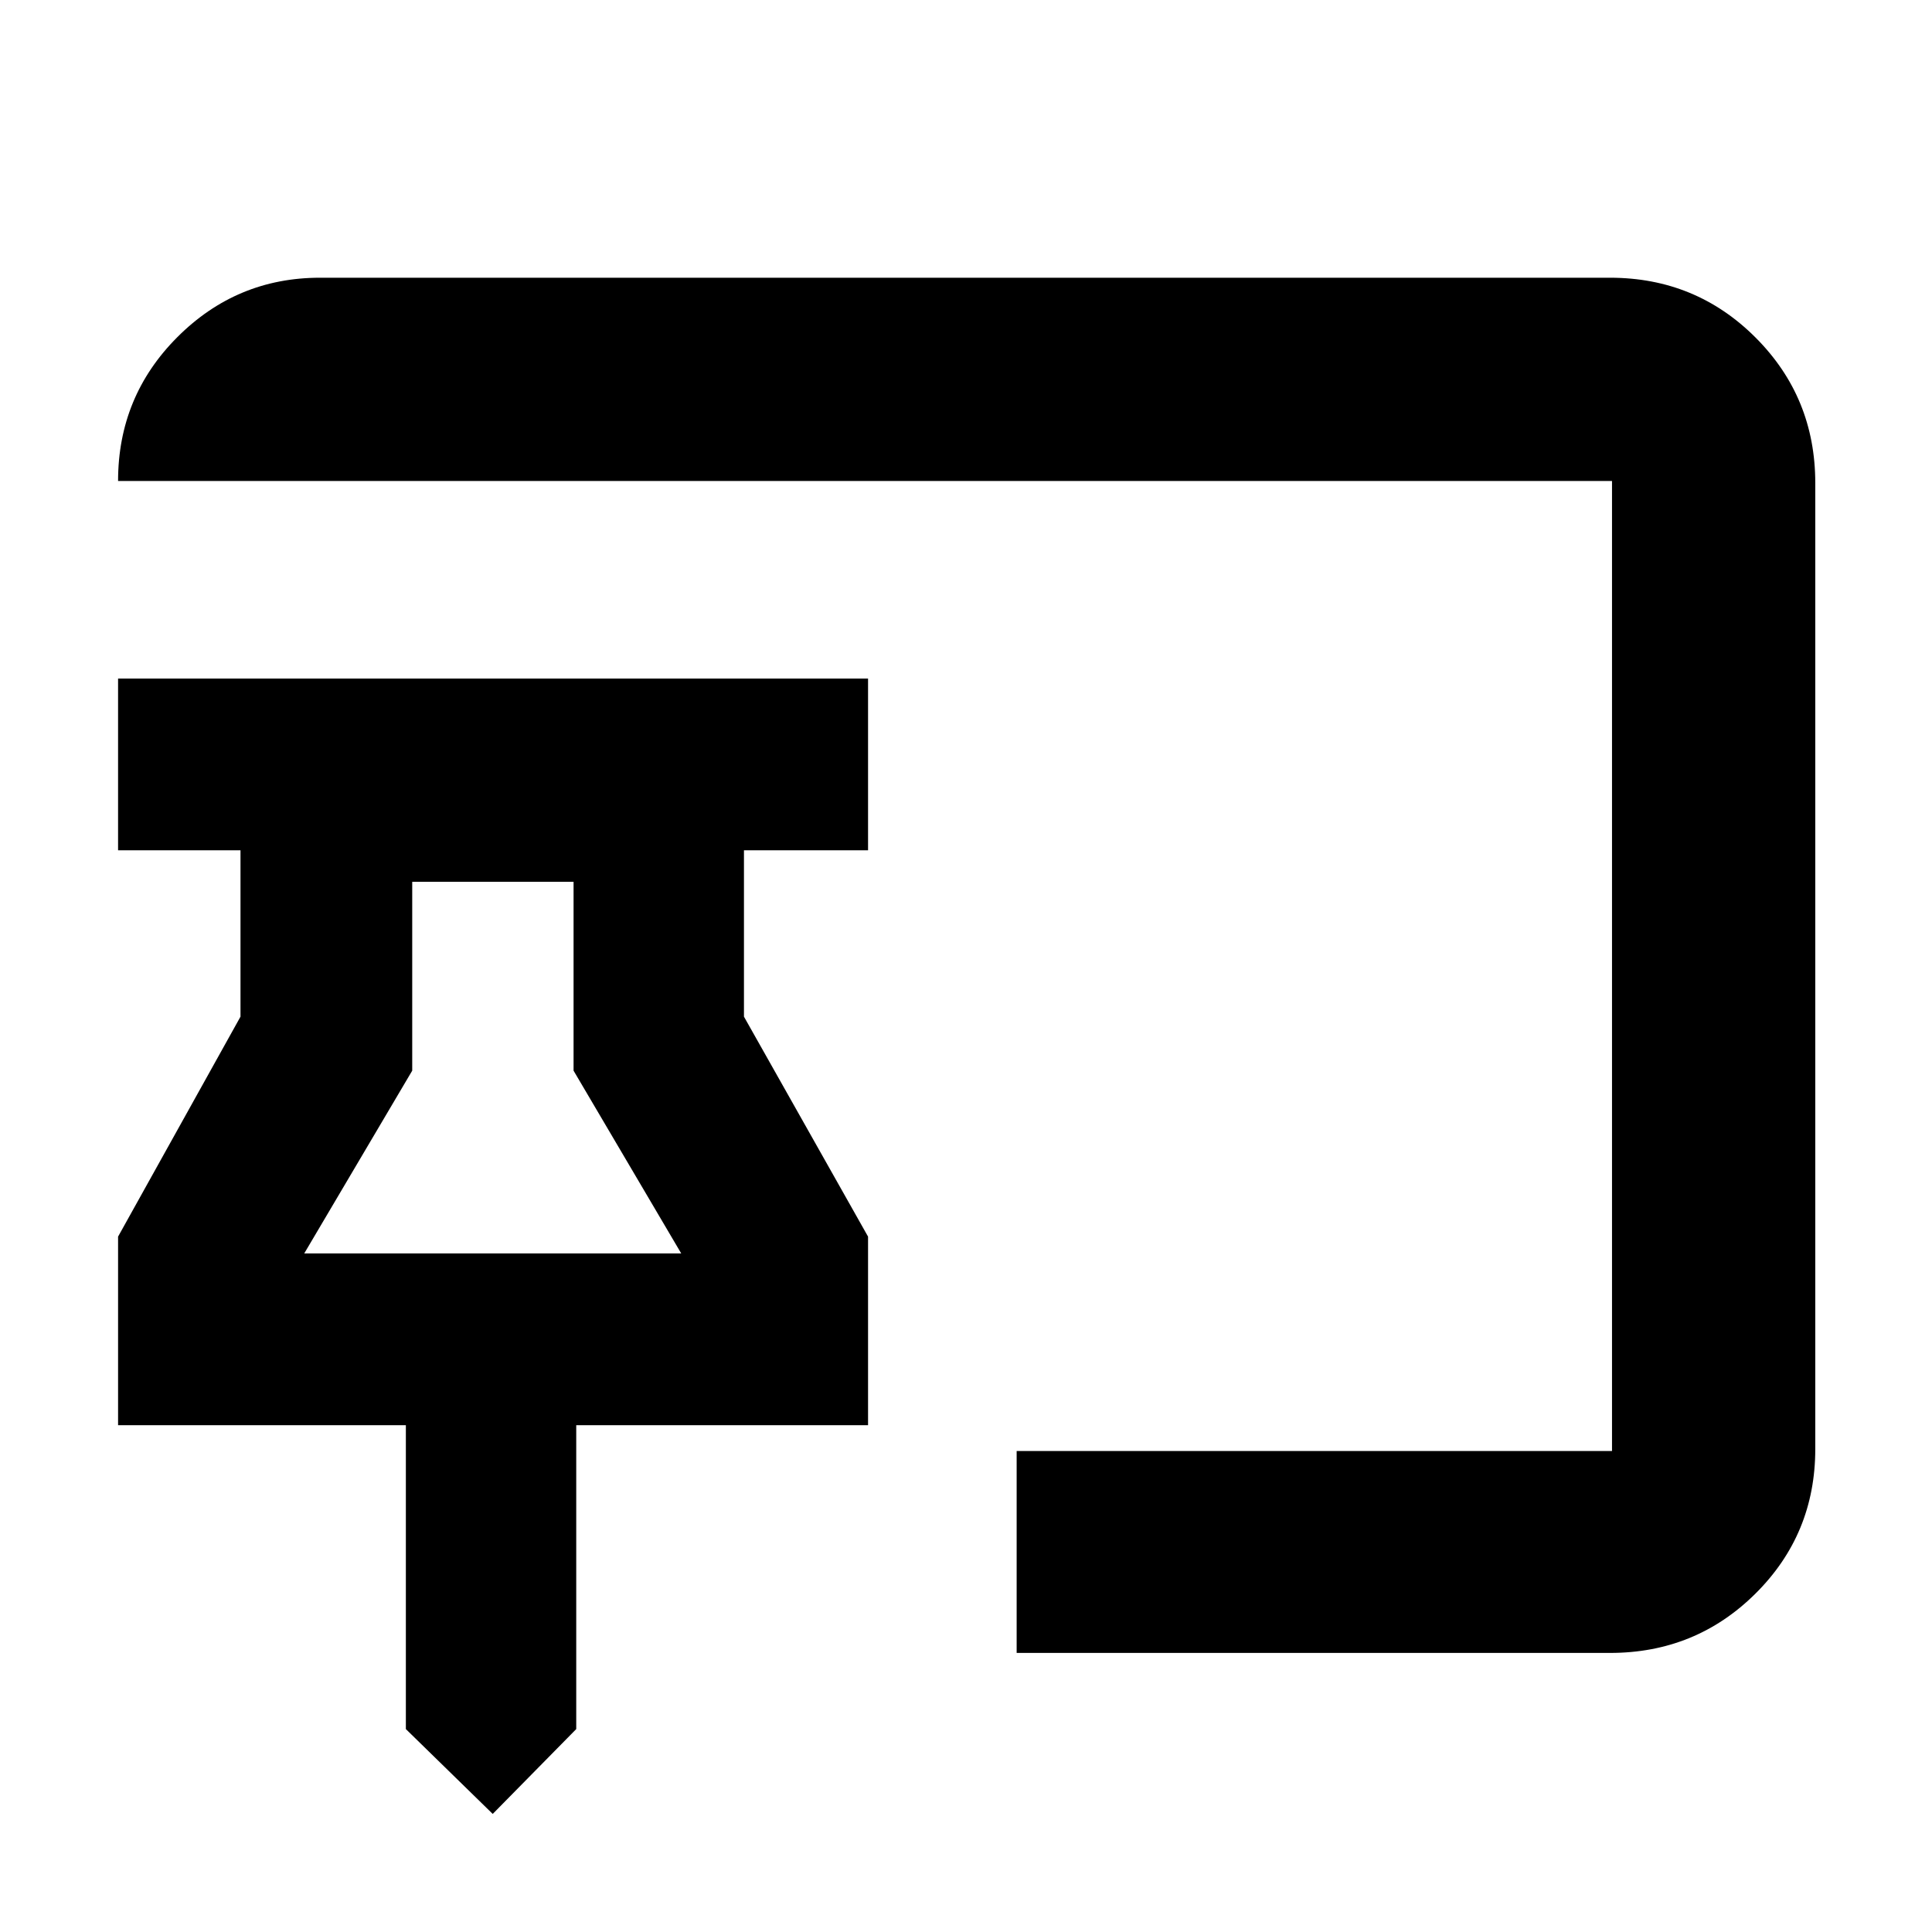 <svg xmlns="http://www.w3.org/2000/svg" height="40" viewBox="0 -960 960 960" width="40"><path d="m244.83-58.67-43.16-42.16v-151h-143v-93.7l60.83-109.3v-82.67H58.67v-85.33h372.66v85.33h-61.66v82.67l61.66 109.3v93.7h-145v151l-41.5 42.16Zm260.34-80V-239H801v-482H58.67q0-42 29.47-71.5T159-822h641q42.6 0 72.3 29.7Q902-762.6 902-720v480q0 42.33-29.7 71.83t-72.3 29.5H505.17Zm-354-198.5H338.5L285-428v-93.83h-80.17V-428l-53.66 90.83Zm93.66 0Z"/></svg>